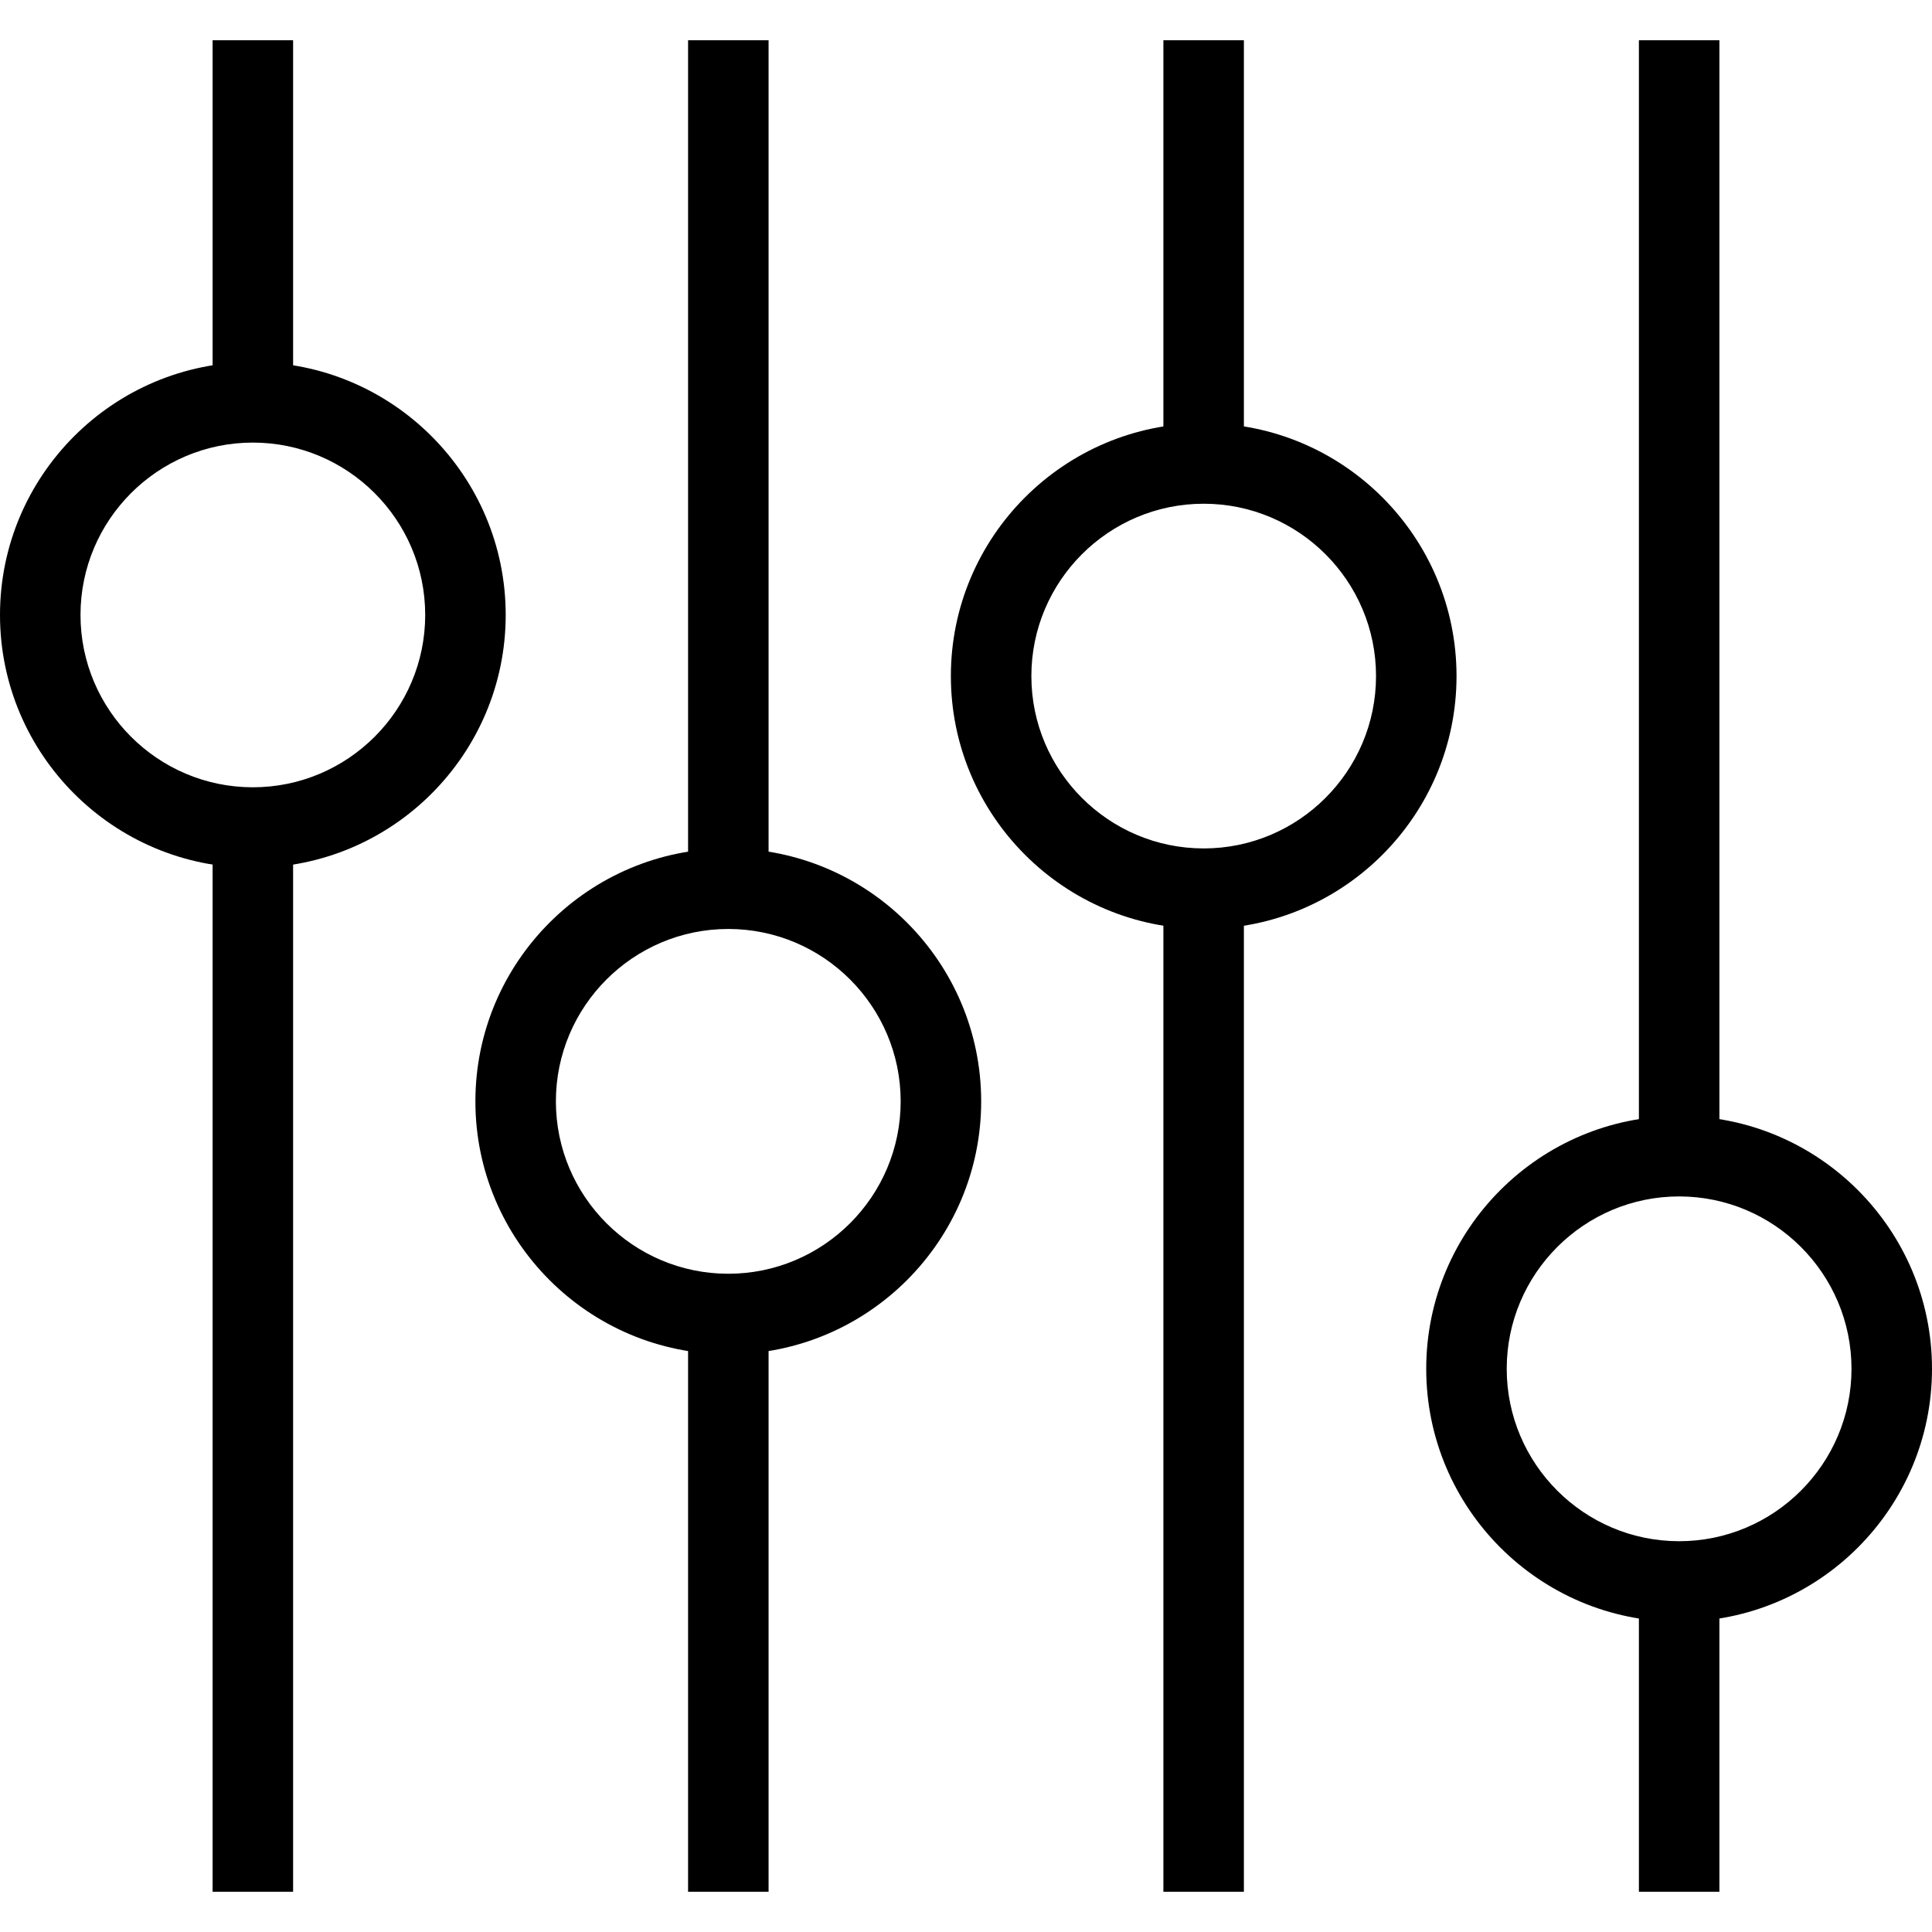 <?xml version="1.0" encoding="utf-8"?>
<!-- Generator: Adobe Illustrator 16.0.0, SVG Export Plug-In . SVG Version: 6.00 Build 0)  -->
<!DOCTYPE svg PUBLIC "-//W3C//DTD SVG 1.1//EN" "http://www.w3.org/Graphics/SVG/1.1/DTD/svg11.dtd">
<svg version="1.1" id="Layer_1" xmlns="http://www.w3.org/2000/svg" xmlns:xlink="http://www.w3.org/1999/xlink" x="0px" y="0px"
	 width="48px" height="48px" viewBox="0 0 48 48" enable-background="new 0 0 48 48" xml:space="preserve">
<g>
	<rect x="5.282" y="20.236" width="2" height="26.764"/>
	<rect x="5.282" y="1" width="2" height="9.344"/>
	<rect x="17.095" y="32.189" width="2" height="14.811"/>
	<rect x="17.095" y="1" width="2" height="21.467"/>
	<rect x="28.904" y="21.66" width="2" height="25.34"/>
	<rect x="28.904" y="1" width="2" height="10.858"/>
	<rect x="40.718" y="38.732" width="2" height="8.268"/>
	<rect x="40.718" y="1" width="2" height="27.363"/>
	<path d="M6.282,21.56C2.818,21.56,0,18.742,0,15.278s2.818-6.282,6.282-6.282s6.282,2.818,6.282,6.282S9.746,21.56,6.282,21.56z
		 M6.282,10.996C3.921,10.996,2,12.917,2,15.278c0,2.361,1.921,4.282,4.282,4.282c2.361,0,4.282-1.921,4.282-4.282
		C10.564,12.917,8.643,10.996,6.282,10.996z"/>
	<path d="M18.094,33.646c-3.464,0-6.283-2.818-6.283-6.283c0-3.464,2.818-6.283,6.283-6.283s6.283,2.819,6.283,6.283
		C24.377,30.828,21.558,33.646,18.094,33.646z M18.094,23.08c-2.361,0-4.283,1.922-4.283,4.283s1.921,4.283,4.283,4.283
		c2.362,0,4.283-1.922,4.283-4.283S20.456,23.08,18.094,23.08z"/>
	<path d="M29.906,23.079c-3.464,0-6.282-2.818-6.282-6.282s2.818-6.282,6.282-6.282s6.281,2.818,6.281,6.282
		S33.37,23.079,29.906,23.079z M29.906,12.515c-2.361,0-4.282,1.921-4.282,4.282c0,2.361,1.921,4.282,4.282,4.282
		c2.36,0,4.281-1.921,4.281-4.282C34.188,14.436,32.267,12.515,29.906,12.515z"/>
	<path d="M41.717,40.291c-3.465,0-6.283-2.818-6.283-6.283s2.818-6.283,6.283-6.283S48,30.543,48,34.008
		S45.182,40.291,41.717,40.291z M41.717,29.725c-2.361,0-4.283,1.922-4.283,4.283s1.922,4.283,4.283,4.283S46,36.369,46,34.008
		S44.078,29.725,41.717,29.725z"/>
</g>
</svg>
